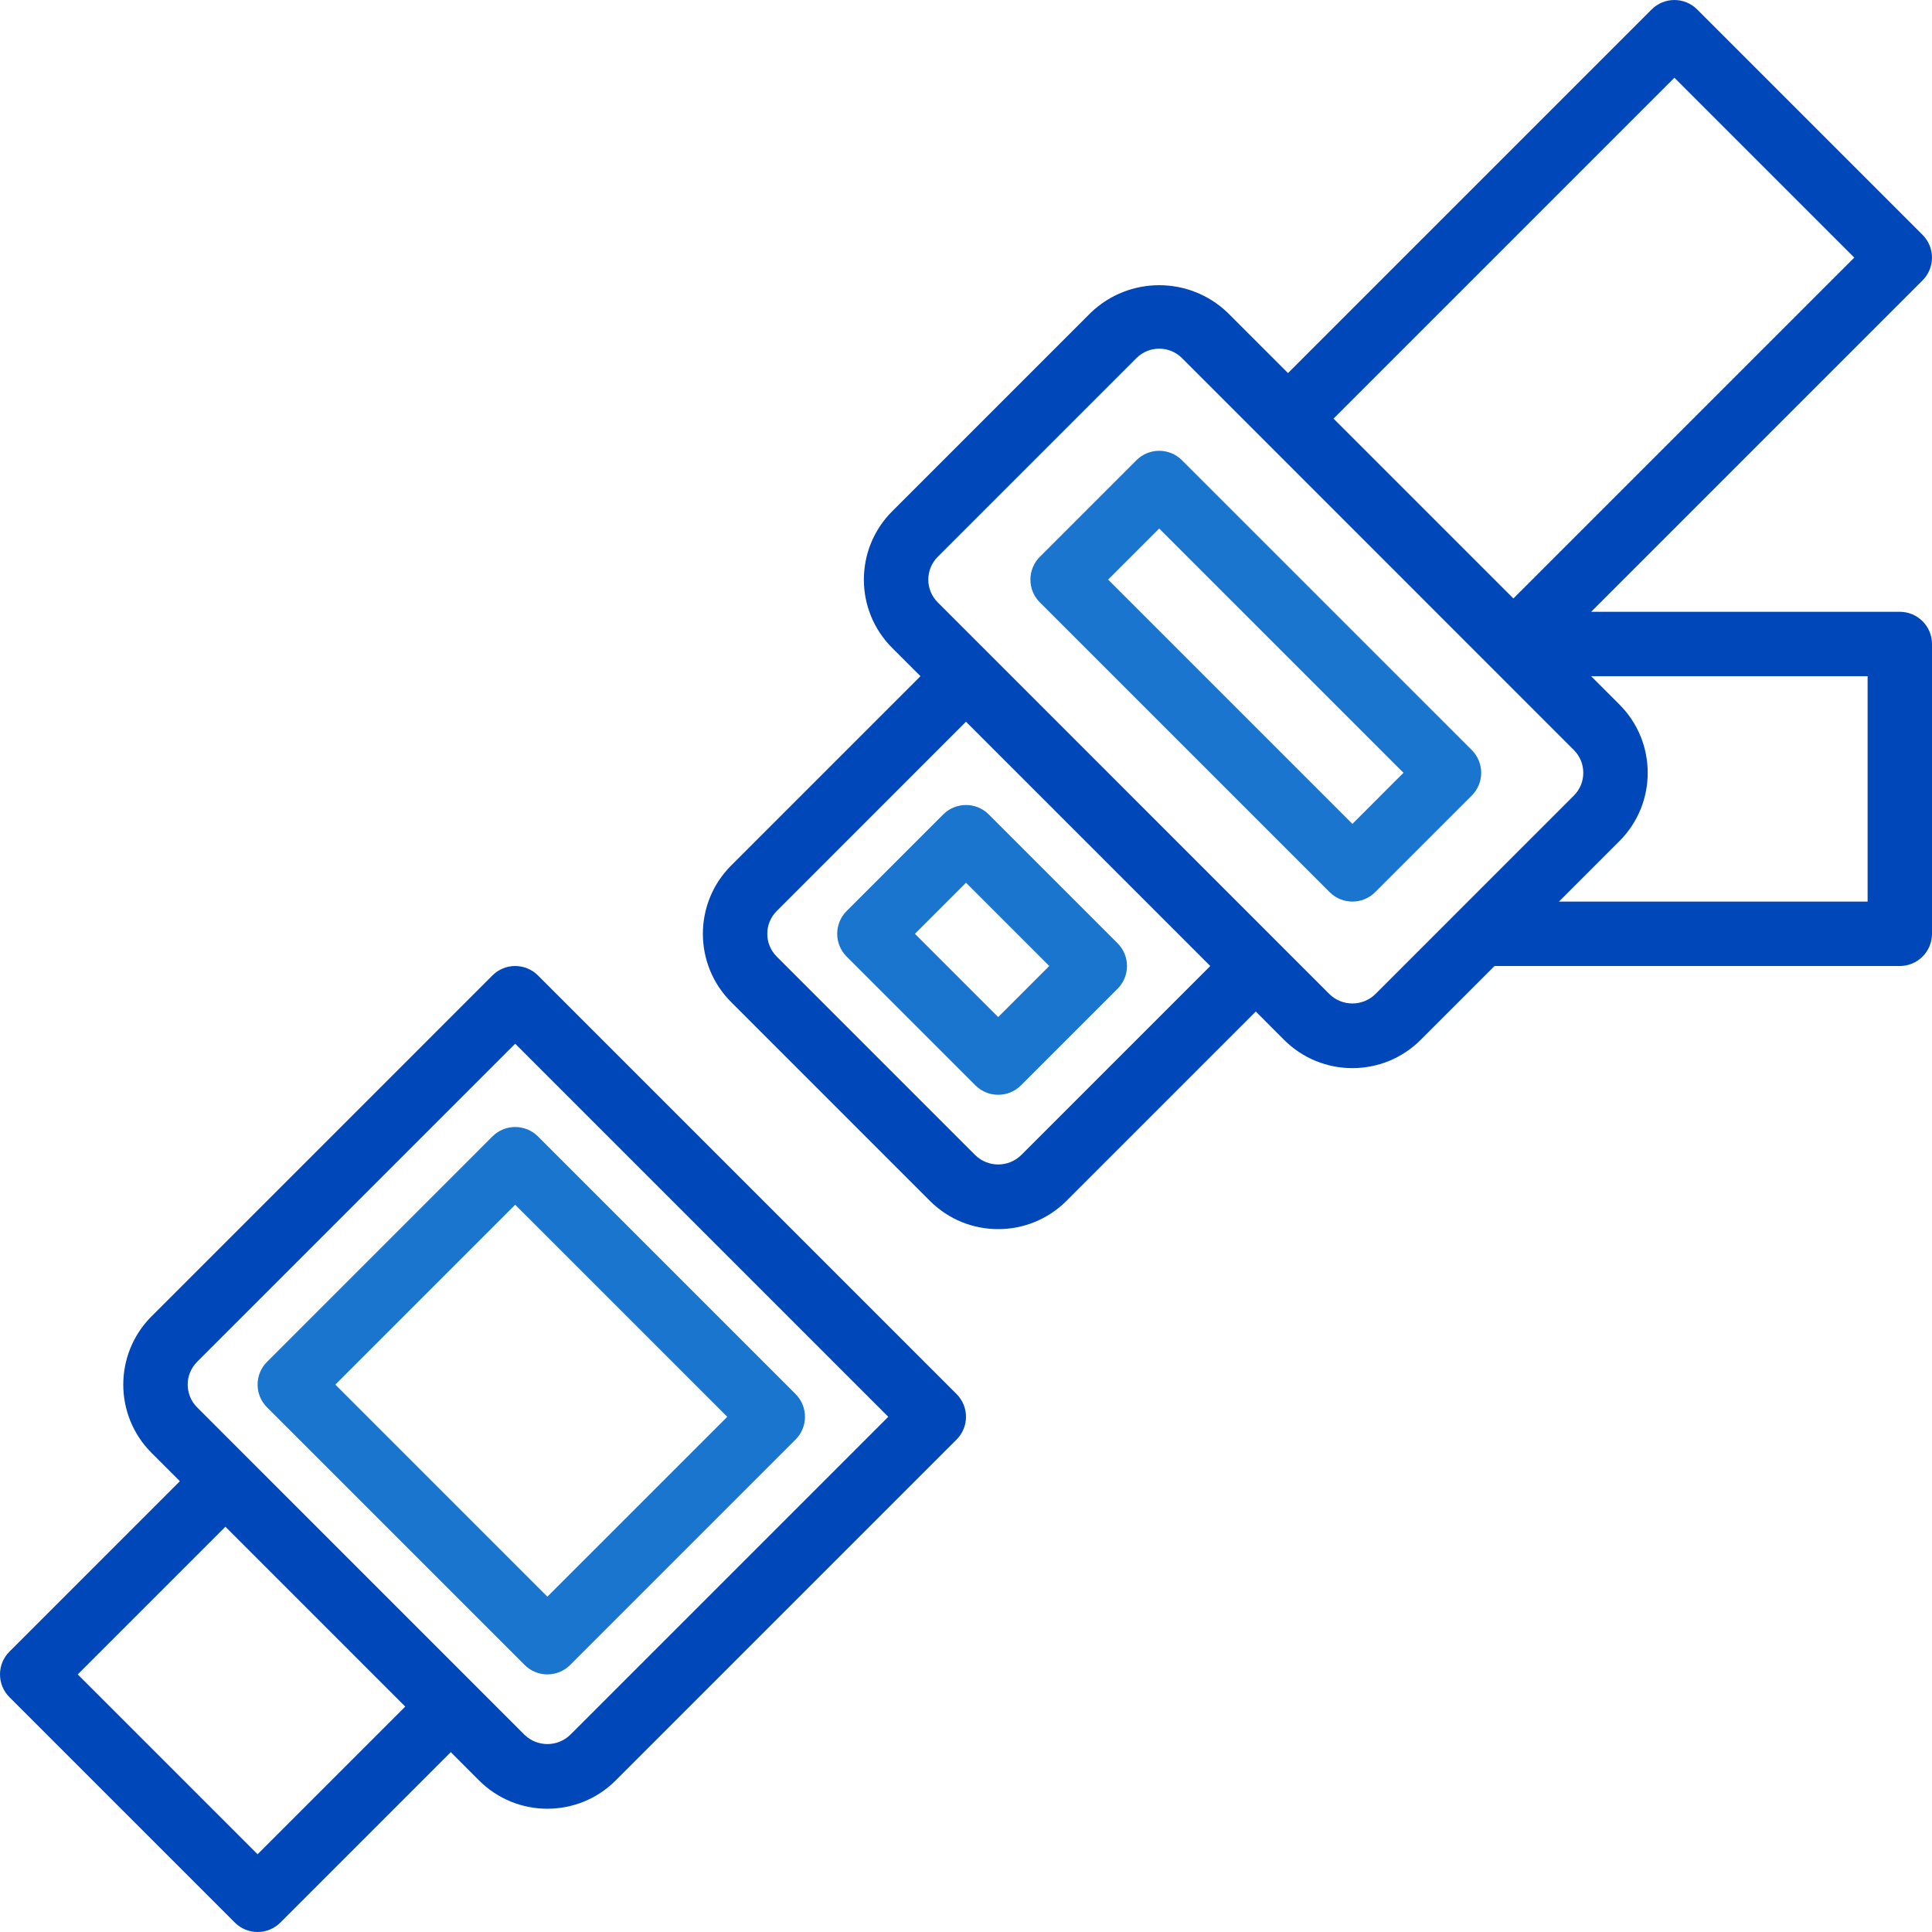<svg width="150" height="150" viewBox="0 0 150 150" fill="none" xmlns="http://www.w3.org/2000/svg">
<g clip-path="url(#clip0)">
<path d="M147.5 47.5H123.535L149.267 21.768C150.243 20.791 150.243 19.209 149.267 18.233L131.767 0.733C130.791 -0.243 129.208 -0.243 128.232 0.733L100 28.965L95.302 24.268C92.335 21.435 87.665 21.435 84.697 24.268L69.267 39.698C66.339 42.627 66.339 47.374 69.267 50.303L71.465 52.5L56.767 67.198C53.839 70.127 53.839 74.874 56.767 77.803L72.195 93.233C75.123 96.162 79.872 96.163 82.801 93.234C82.801 93.234 82.802 93.233 82.802 93.233L97.5 78.535L99.695 80.733C102.623 83.662 107.372 83.663 110.301 80.734C110.302 80.734 110.302 80.733 110.302 80.733L116.035 75.001H147.5C148.88 75.001 150 73.881 150 72.501V50C150 48.62 148.881 47.5 147.5 47.5ZM130 6.035L143.965 20L117.5 46.465L103.535 32.5L130 6.035ZM79.267 89.698C78.279 90.646 76.72 90.646 75.732 89.698L60.304 74.268C59.328 73.292 59.328 71.709 60.304 70.733L74.999 56.035L93.965 75.001L79.267 89.698ZM106.767 77.198C105.779 78.146 104.22 78.146 103.232 77.198L72.805 46.768C71.829 45.792 71.829 44.209 72.805 43.233L88.234 27.803C89.211 26.827 90.793 26.827 91.77 27.803L122.195 58.233C123.171 59.209 123.171 60.792 122.195 61.768L106.767 77.198ZM145 70.001H121.035L125.732 65.303C128.66 62.374 128.66 57.627 125.732 54.698L123.535 52.5H145V70.001Z" fill="#0047BA"/>
<path d="M114.268 58.232L91.767 35.732C90.791 34.756 89.209 34.756 88.233 35.732L80.732 43.232C79.757 44.209 79.757 45.791 80.732 46.767L103.233 69.267C104.209 70.243 105.791 70.243 106.768 69.267L114.268 61.767C115.244 60.791 115.244 59.209 114.268 58.232ZM105 63.965L86.035 45L90 41.035L108.965 60L105 63.965Z" fill="#1A75CF"/>
<path d="M86.767 73.233L76.767 63.232C75.791 62.257 74.209 62.257 73.232 63.232L65.732 70.733C64.756 71.709 64.756 73.291 65.732 74.267L75.732 84.267C76.709 85.243 78.291 85.243 79.267 84.267L86.767 76.767C87.743 75.791 87.743 74.209 86.767 73.233ZM77.5 78.965L71.035 72.5L75 68.535L81.465 75L77.5 78.965Z" fill="#1A75CF"/>
<path d="M74.267 108.233L41.767 75.732C40.791 74.757 39.208 74.757 38.232 75.732L11.767 102.198C8.839 105.126 8.839 109.874 11.767 112.803L13.964 115L0.732 128.233C-0.244 129.209 -0.244 130.791 0.732 131.768L18.232 149.268C19.208 150.244 20.791 150.244 21.767 149.268L34.999 136.035L37.194 138.233C40.123 141.162 44.872 141.162 47.801 138.234C47.801 138.233 47.802 138.233 47.802 138.233L74.267 111.768C75.243 110.791 75.243 109.209 74.267 108.233ZM19.999 143.965L6.034 130L17.499 118.535L31.464 132.5L19.999 143.965ZM44.267 134.698C43.279 135.646 41.72 135.646 40.732 134.698L15.304 109.268C14.328 108.291 14.328 106.709 15.304 105.733H15.302L39.999 81.035L68.965 110L44.267 134.698Z" fill="#0047BA"/>
<path d="M61.767 108.233L41.767 88.232C40.791 87.257 39.208 87.257 38.232 88.232L20.732 105.733C19.756 106.709 19.756 108.291 20.732 109.268L40.732 129.268C41.708 130.244 43.291 130.244 44.267 129.268L61.767 111.768C62.743 110.791 62.743 109.209 61.767 108.233ZM42.499 123.965L26.035 107.5L39.999 93.535L56.465 110L42.499 123.965Z" fill="#1A75CF"/>
</g>
<defs>
<clipPath id="clip0">
<rect width="150" height="150" fill="white"/>
</clipPath>
</defs>
</svg>
